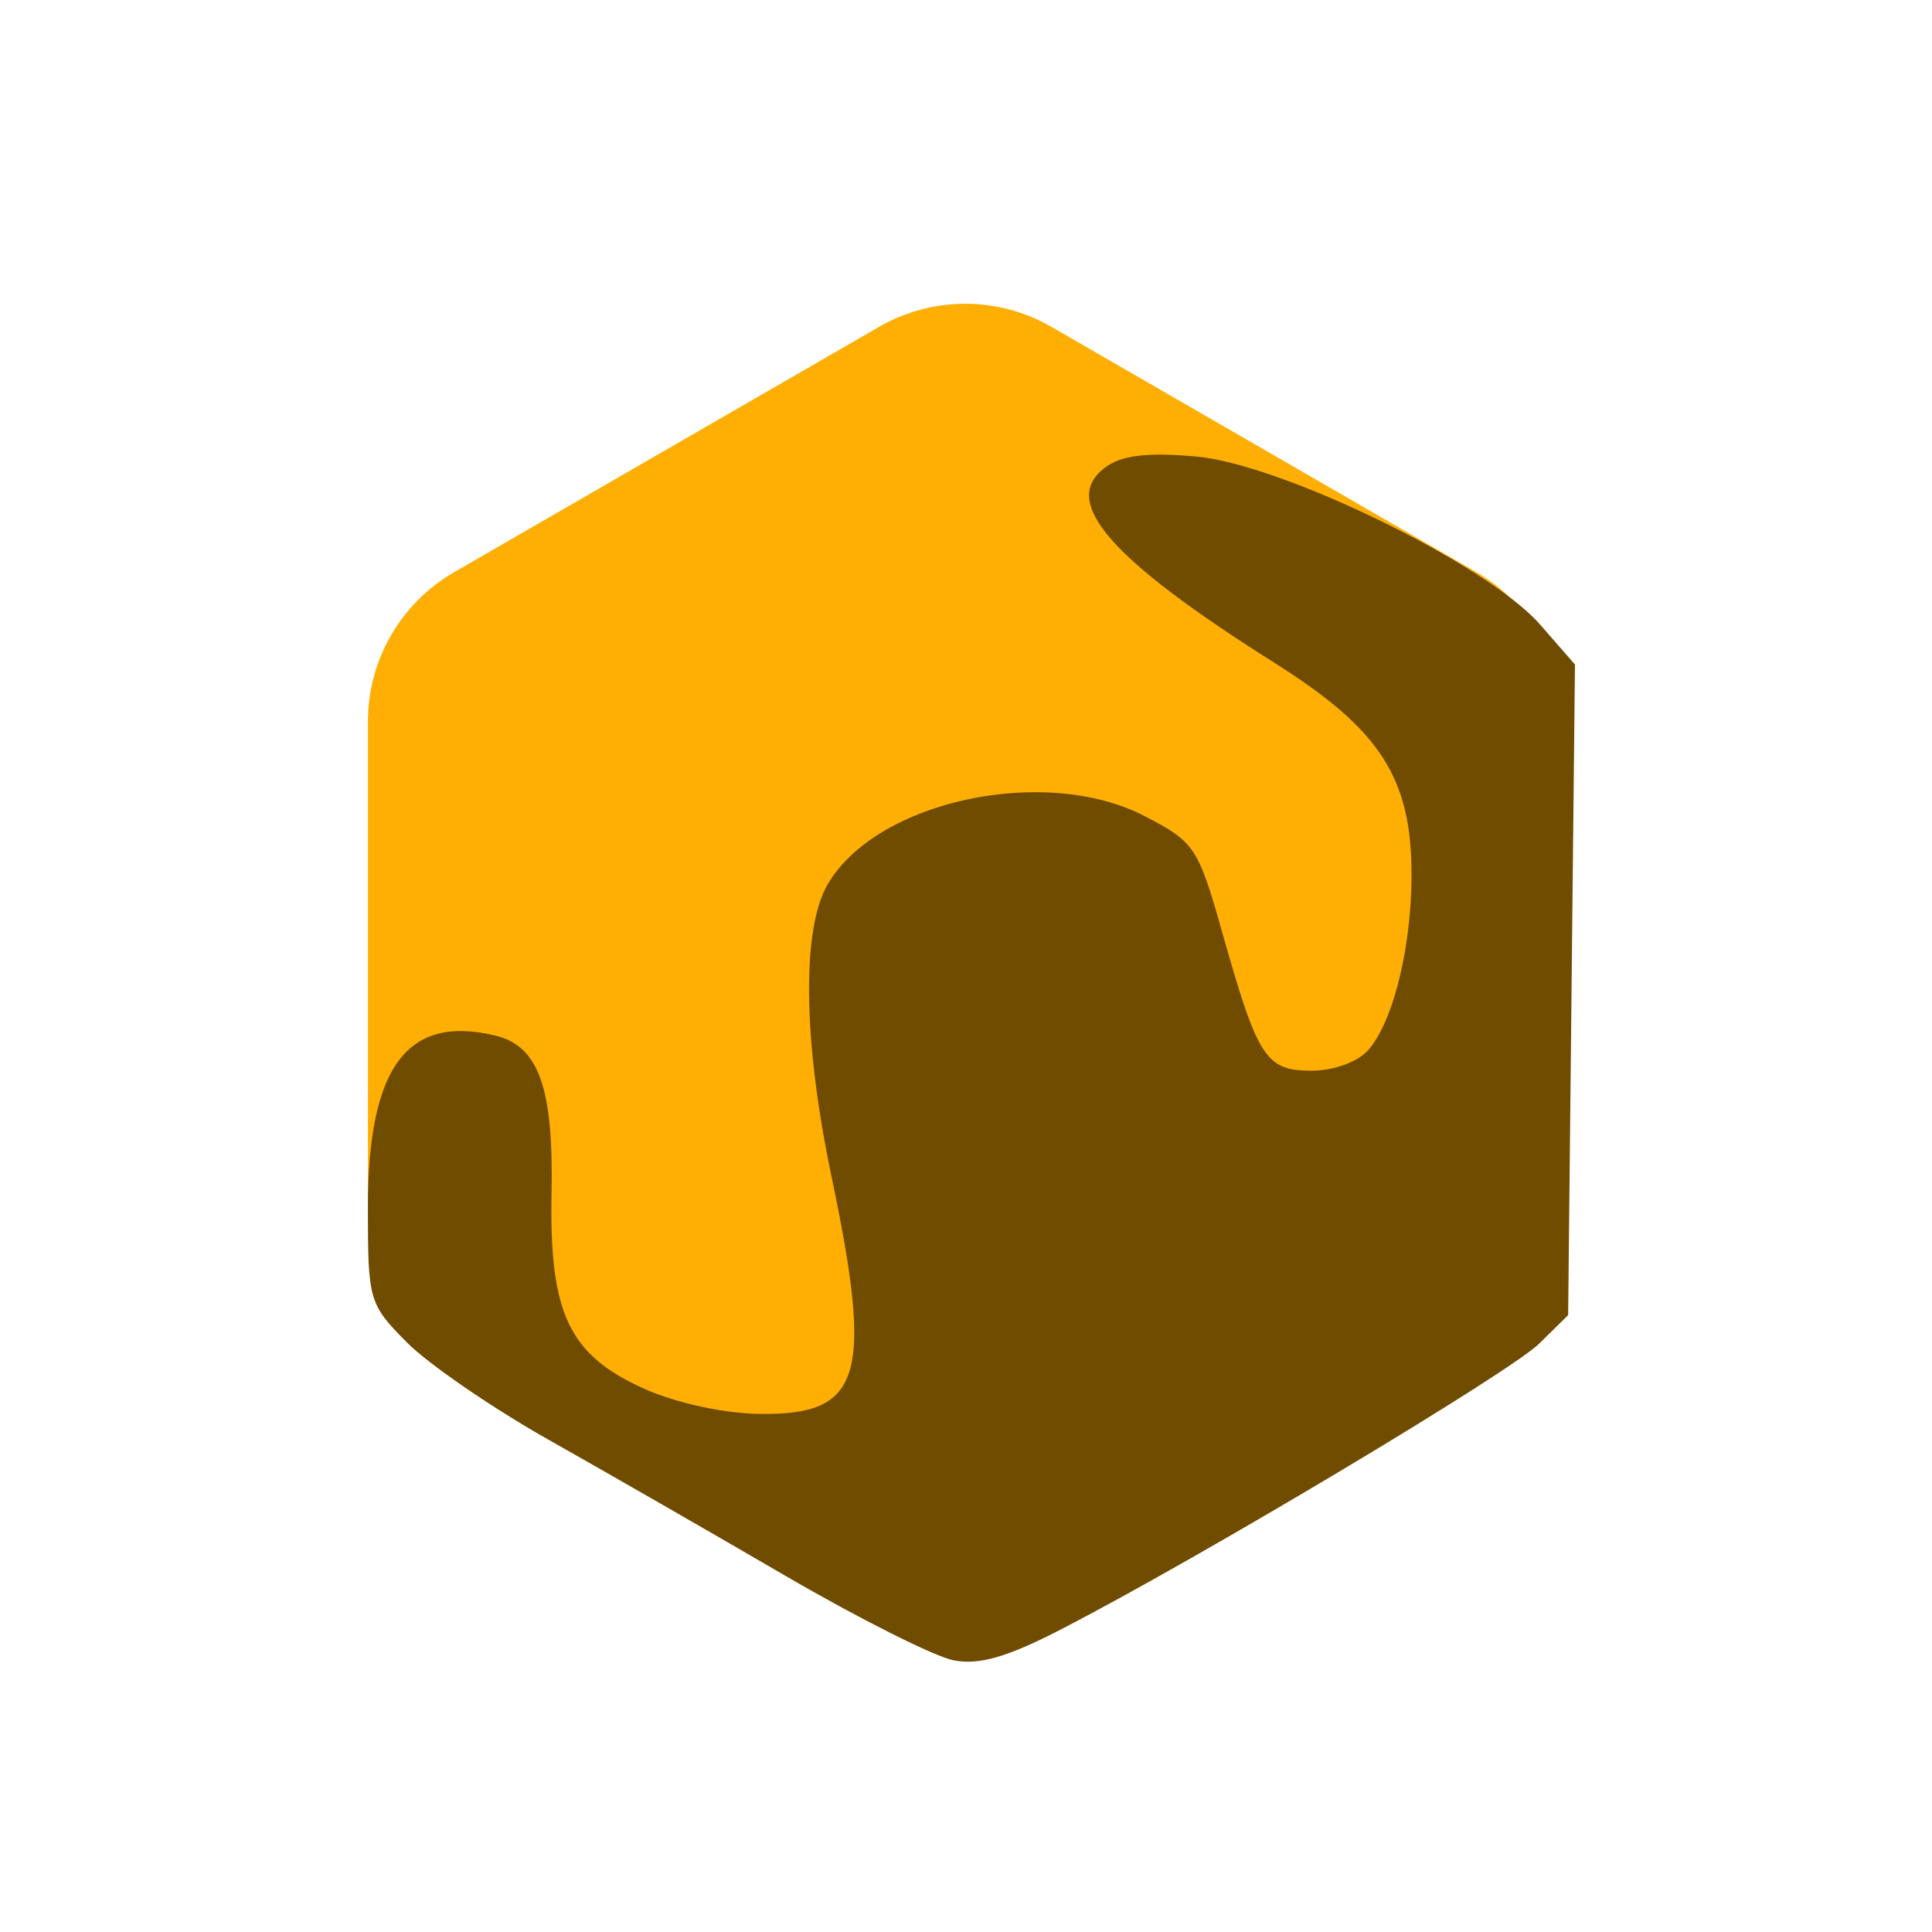 <svg width="60" height="60" viewBox="0 0 60 60" fill="none" xmlns="http://www.w3.org/2000/svg">
<g clip-path="url(#clip0_11_741)">
<path d="M27.299 10.151C28.956 9.194 30.997 9.194 32.654 10.151L45.85 17.77C47.507 18.726 48.527 20.494 48.527 22.407V37.644C48.527 39.557 47.507 41.325 45.85 42.282L32.654 49.9C30.997 50.857 28.956 50.857 27.299 49.9L14.103 42.282C12.447 41.325 11.426 39.557 11.426 37.644V22.407C11.426 20.494 12.447 18.726 14.103 17.77L27.299 10.151Z" fill="#FFAF03"/>
<mask id="mask0_11_741" style="mask-type:alpha" maskUnits="userSpaceOnUse" x="-76" y="-87" width="300" height="300">
<path d="M14.694 -82.477C24.083 -87.898 35.651 -87.898 45.04 -82.477L119.815 -39.306C129.204 -33.885 134.988 -23.867 134.988 -13.026V73.317C134.988 84.159 129.204 94.177 119.815 99.597L45.04 142.769C35.651 148.19 24.083 148.19 14.694 142.769L-60.081 99.597C-69.47 94.177 -75.254 84.159 -75.254 73.317V-13.026C-75.254 -23.867 -69.47 -33.885 -60.081 -39.306L14.694 -82.477Z" fill="#E35B64"/>
</mask>
<g mask="url(#mask0_11_741)">
<path d="M39.586 20.589C34.464 17.36 32.917 15.583 34.308 14.528C34.821 14.14 35.594 14.043 37.126 14.175C39.794 14.405 46.2 17.53 47.829 19.396L48.912 20.637L48.806 30.739L48.7 40.842L47.8 41.728C46.896 42.617 37.411 48.291 33.033 50.56C31.294 51.462 30.415 51.719 29.612 51.562C29.018 51.445 26.668 50.264 24.39 48.937C22.112 47.61 18.811 45.713 17.055 44.723C15.299 43.733 13.314 42.371 12.643 41.697C11.456 40.502 11.424 40.394 11.426 37.495C11.428 33.138 12.643 31.5 15.383 32.161C16.73 32.486 17.193 33.782 17.129 37.054C17.056 40.786 17.666 42.076 20.003 43.128C20.989 43.571 22.486 43.897 23.608 43.911C26.761 43.952 27.125 42.743 25.825 36.547C24.936 32.314 24.892 28.845 25.708 27.456C27.232 24.861 32.461 23.742 35.554 25.348C37.105 26.152 37.209 26.31 37.964 28.979C39.063 32.868 39.312 33.251 40.733 33.251C41.415 33.251 42.165 32.98 42.486 32.618C43.265 31.736 43.834 29.442 43.836 27.17C43.839 24.163 42.866 22.656 39.586 20.589Z" fill="#704C00"/>
</g>
</g>
<defs>
<clipPath id="clip0_11_741">
<rect width="60" height="60" fill="white"/>
</clipPath>
</defs>
</svg>
